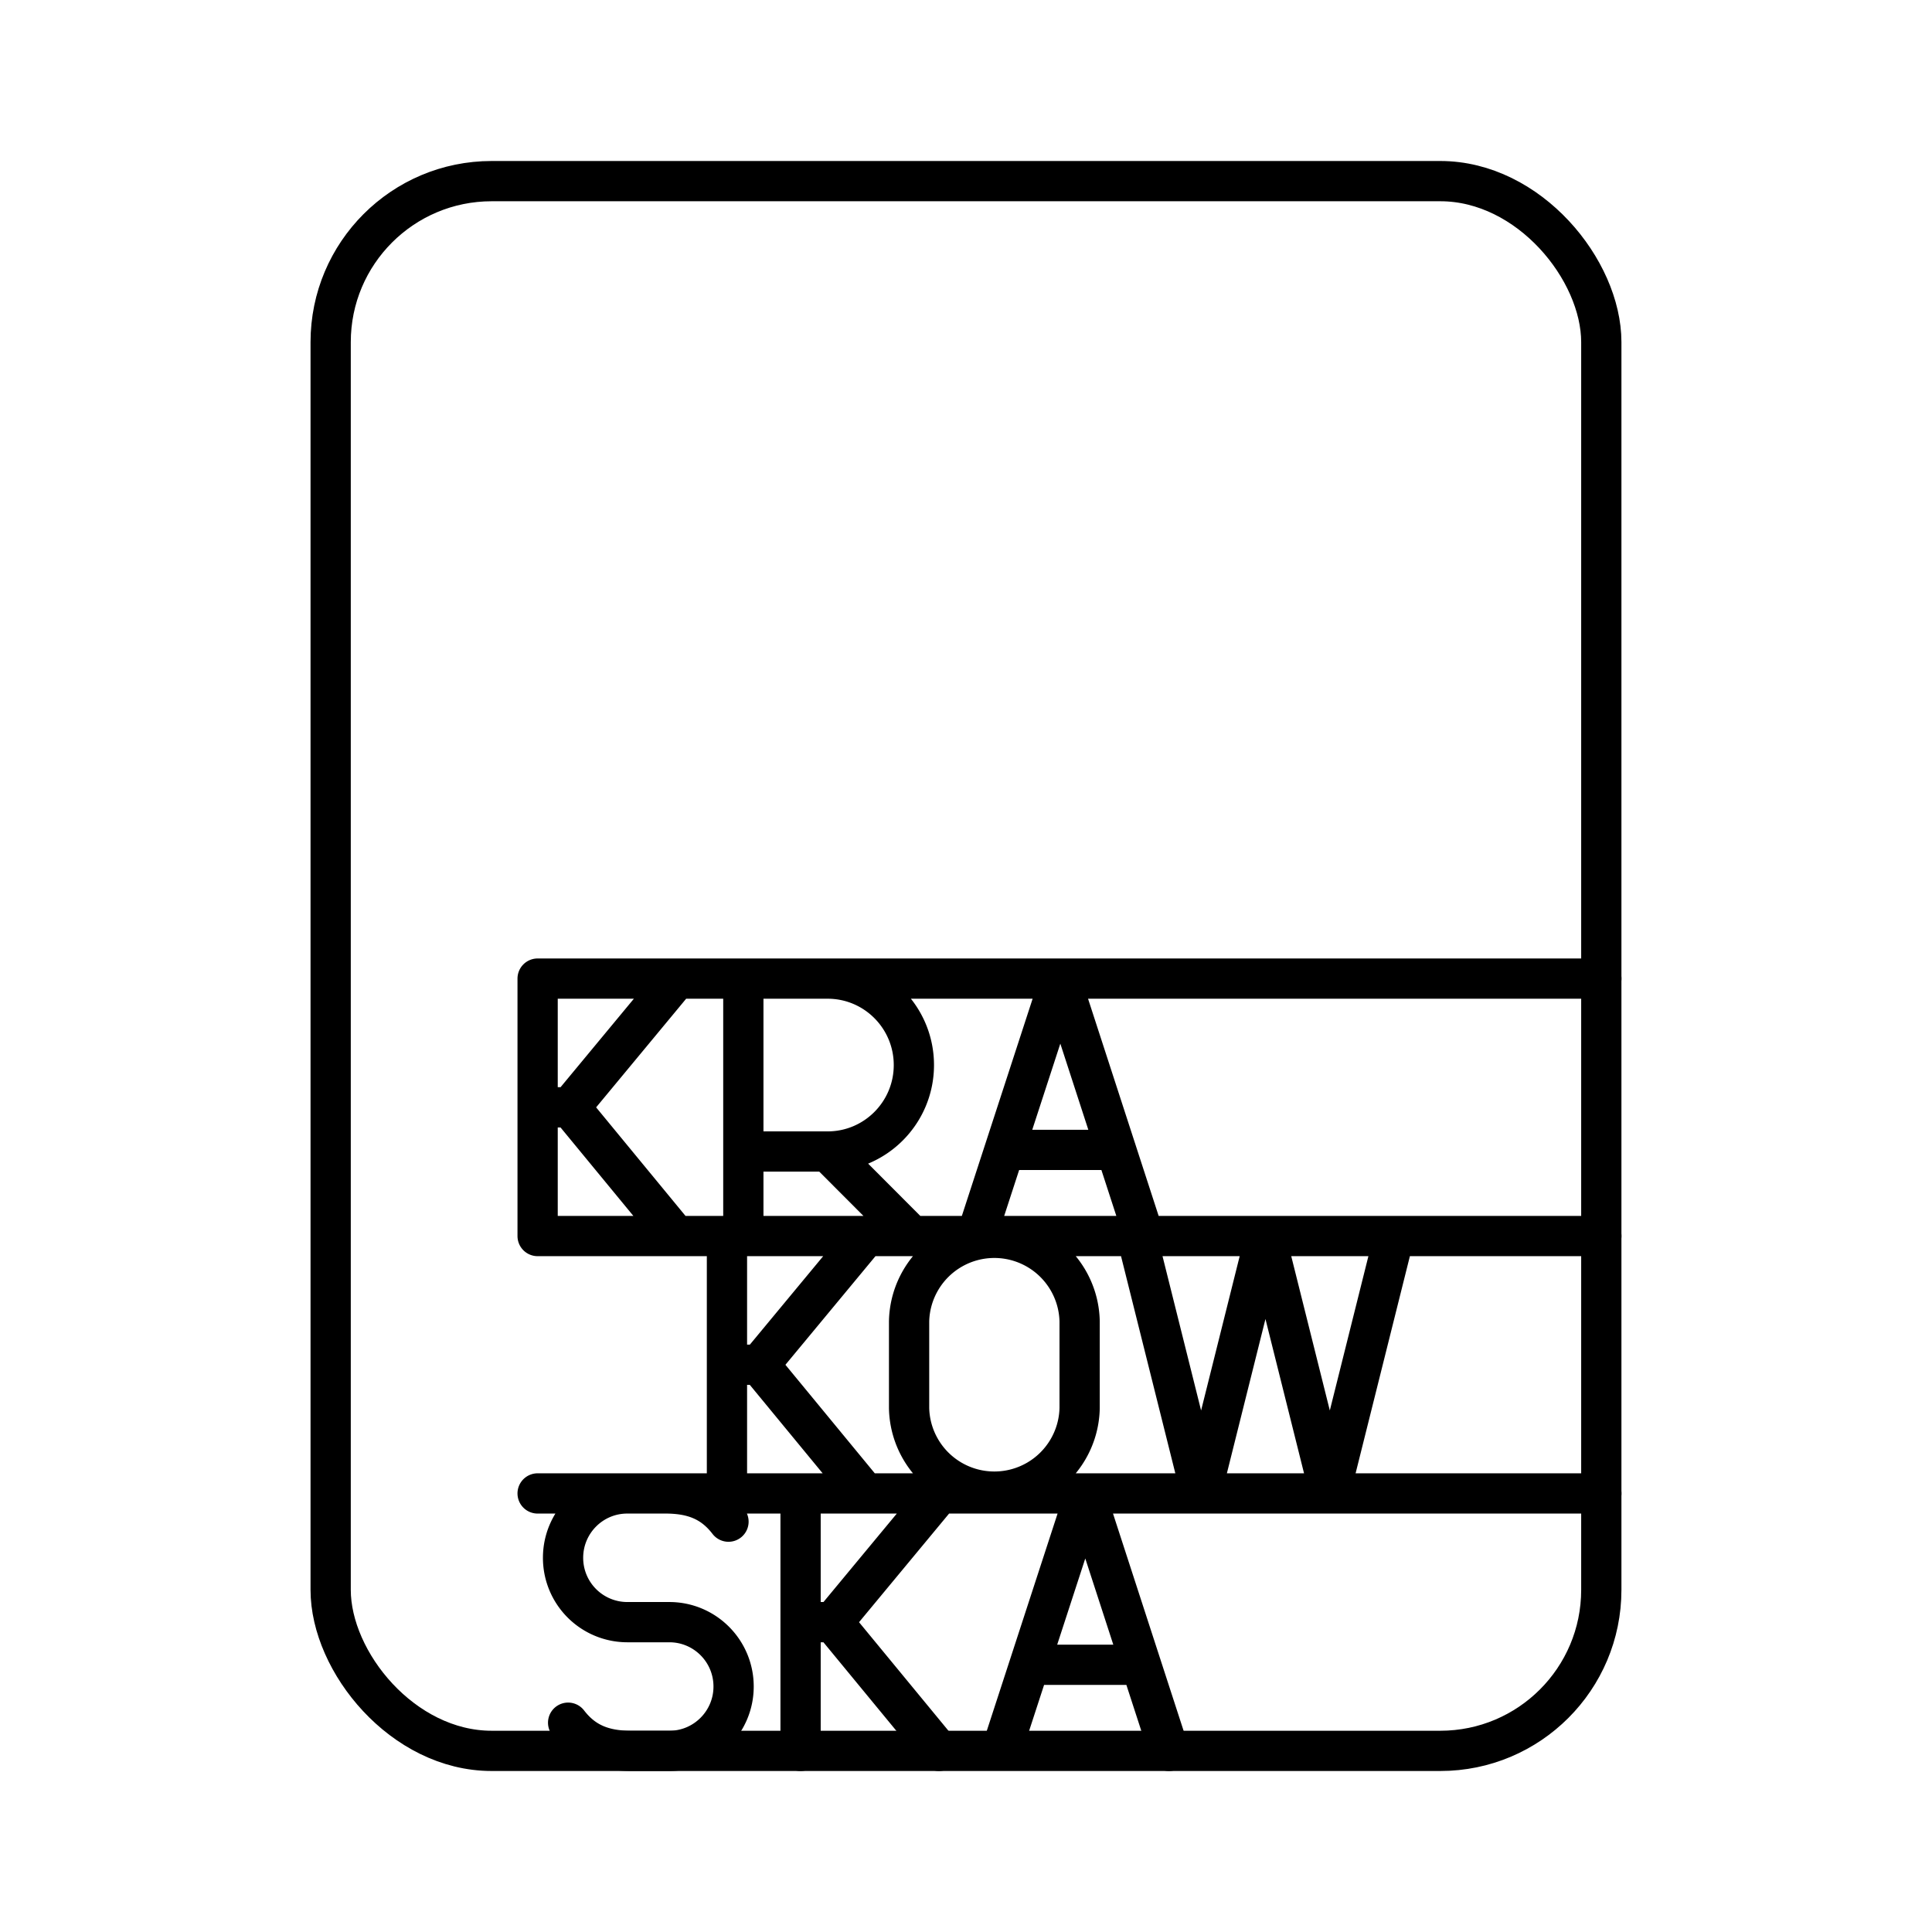 <svg xmlns="http://www.w3.org/2000/svg" width="3em" height="3em" viewBox="0 0 48 48"><rect width="31.569" height="39" x="8.215" y="4.5" fill="none" stroke="currentColor" stroke-linecap="round" stroke-linejoin="round" rx="4" ry="4"/><path fill="none" stroke="currentColor" stroke-linecap="round" stroke-linejoin="round" d="M18.468 30.709v-6.396h2.094c1.184 0 2.143.962 2.143 2.148s-.96 2.148-2.143 2.148h-2.094m2.094 0l2.093 2.098m-9.298-6.394v6.396m3.438 0l-2.633-3.198l2.633-3.177m-2.633 3.177h-.805m10.909 3.179l2.078-6.377m2.079 6.396l-2.079-6.396m1.384 4.256h-2.771m-6.896 2.14v6.395m3.437 0l-2.633-3.197l2.651-3.198m-2.651 3.198h-.804m16.577-3.198l-1.599 6.395l-1.599-6.395l-1.599 6.395l-1.599-6.395m-5.656 4.277a2.119 2.119 0 0 0 4.237 0v-2.159a2.119 2.119 0 0 0-4.237 0zm-2.696 2.118V43.5m3.438 0l-2.634-3.198l2.651-3.198m-2.651 3.198h-.804M14.115 42.8c.392.51.884.7 1.568.7h.947c.881 0 1.596-.716 1.596-1.599h0c0-.883-.714-1.599-1.596-1.599h-1.046a1.597 1.597 0 0 1-1.595-1.599h0c0-.883.714-1.599 1.595-1.599h.947c.684 0 1.176.19 1.568.701m6.787 5.676l2.078-6.377m2.079 6.396l-2.079-6.396m1.384 4.257h-2.771m-12.22-4.257h26.428m-26.428-6.395h26.428m-26.428-6.396h26.428"/></svg>
